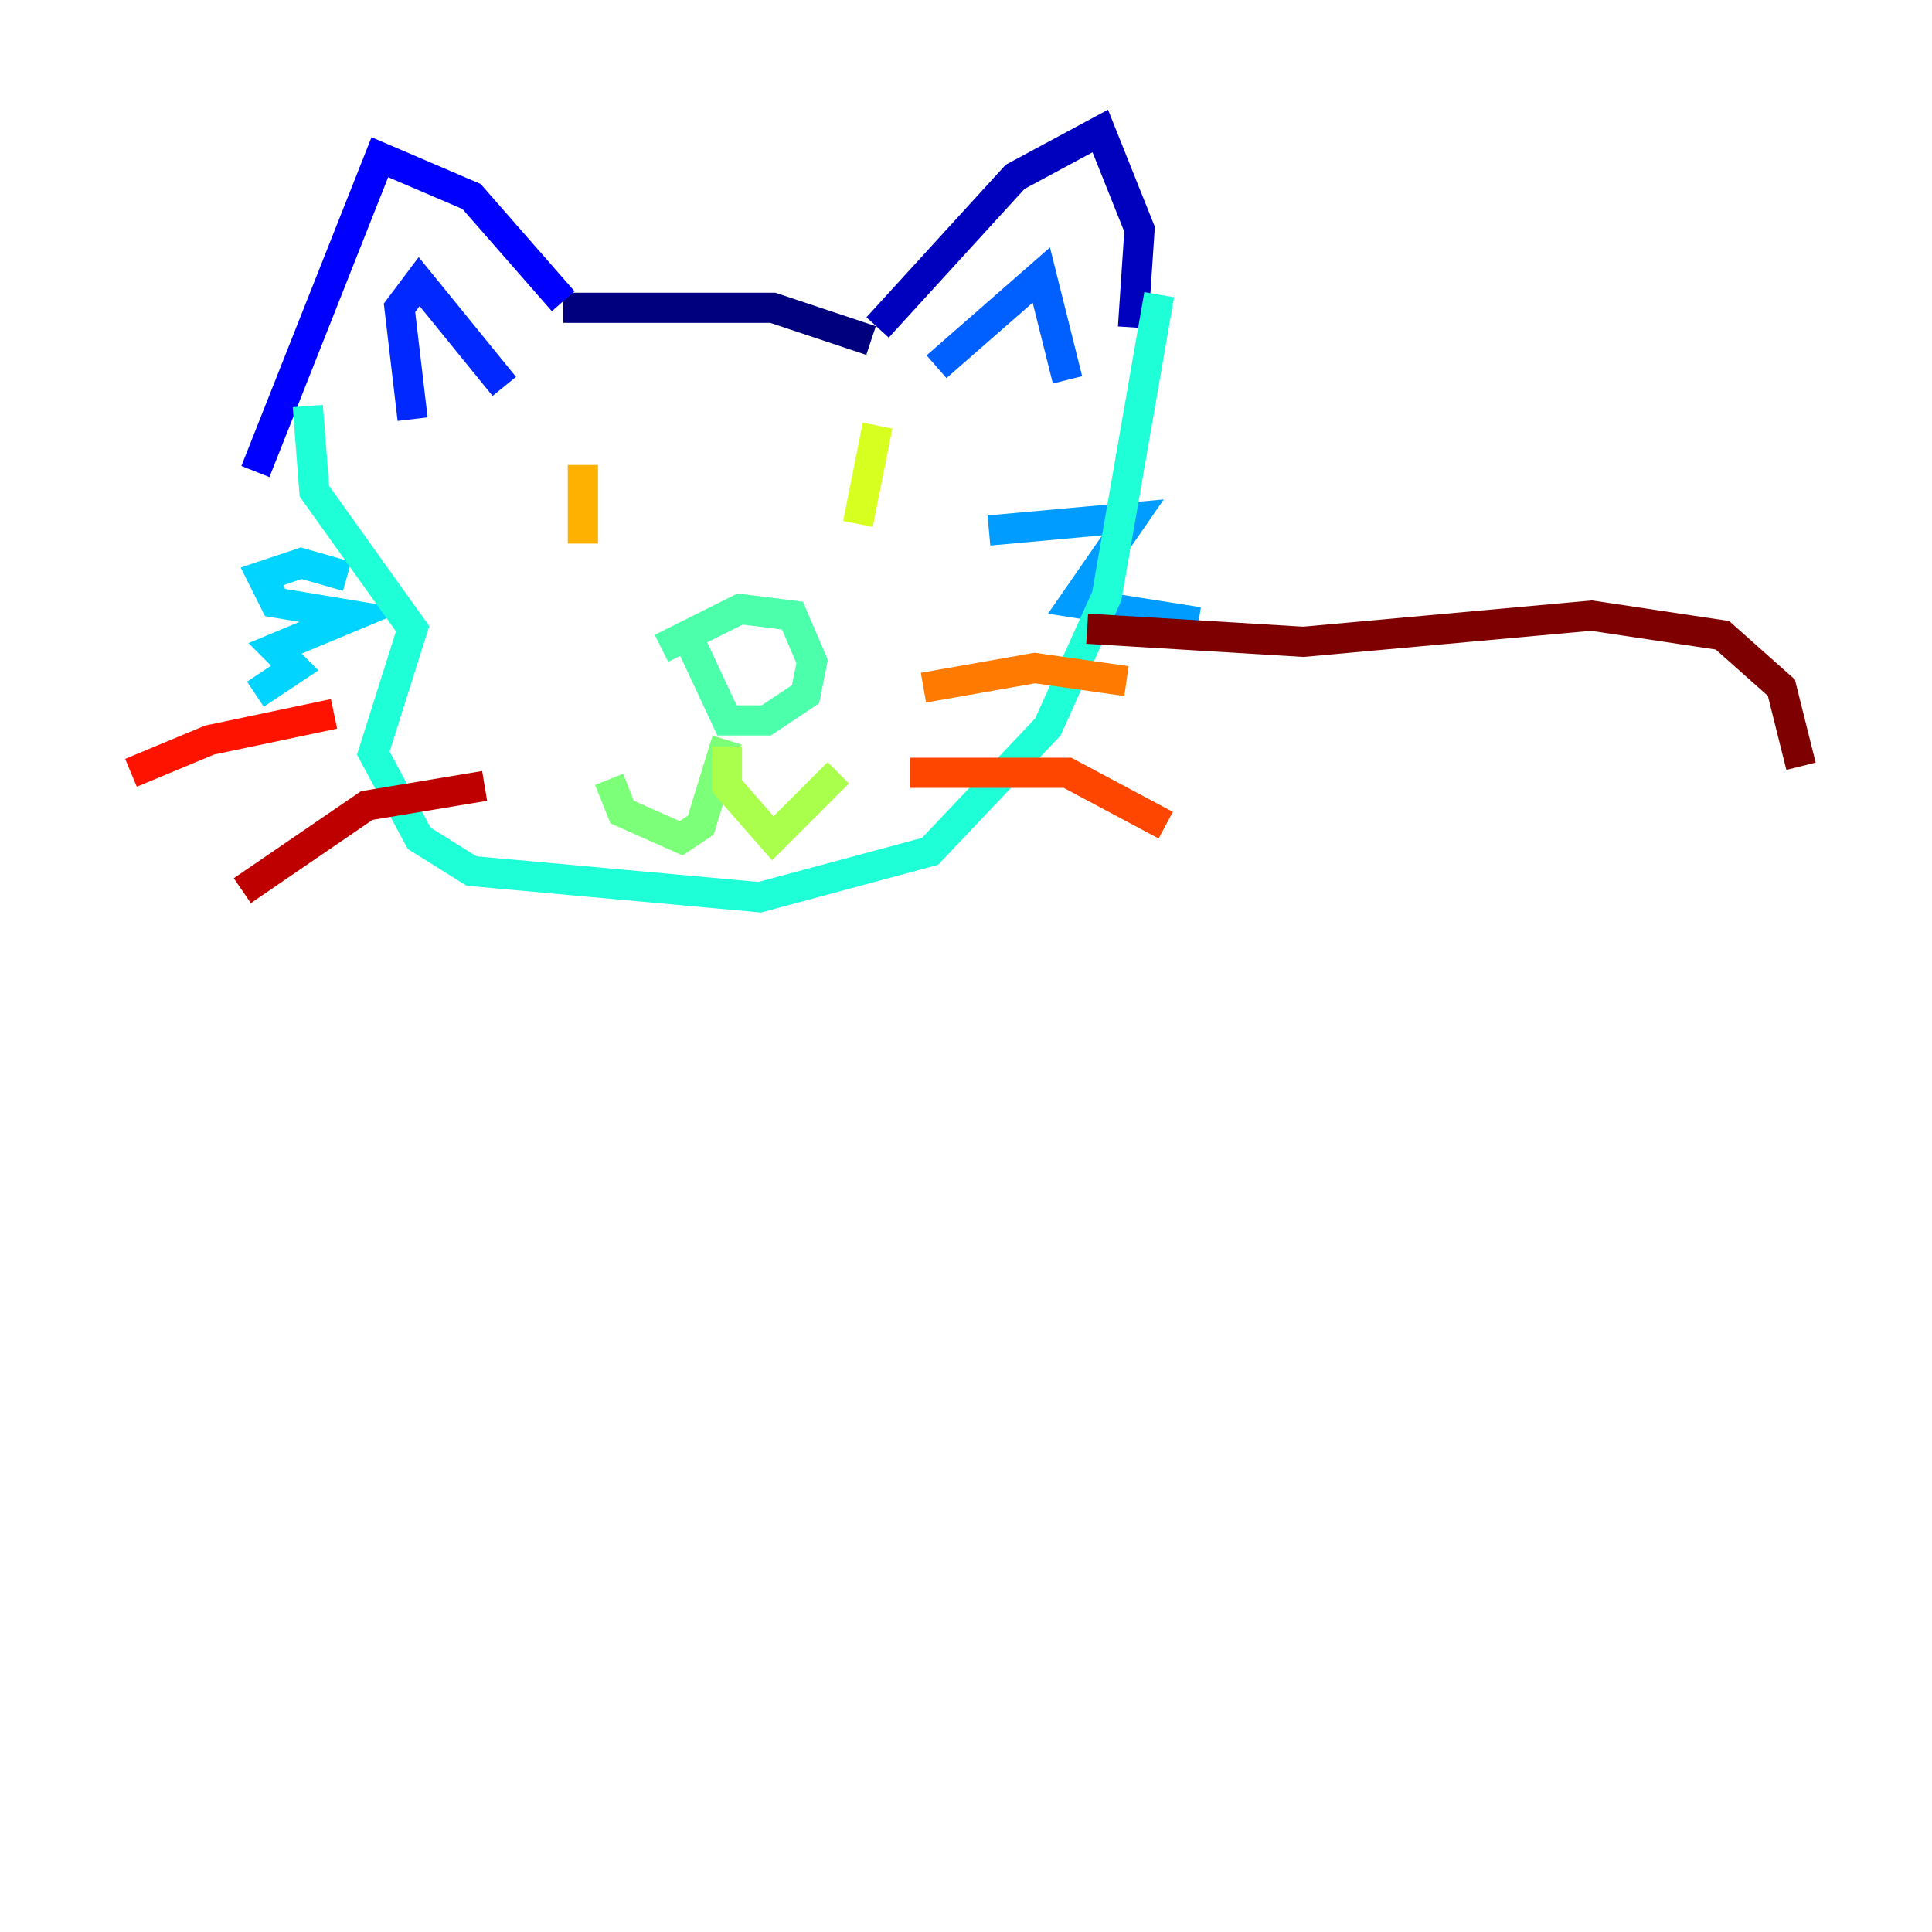 <?xml version="1.0" encoding="utf-8" ?>
<svg baseProfile="tiny" height="128" version="1.2" viewBox="0,0,128,128" width="128" xmlns="http://www.w3.org/2000/svg" xmlns:ev="http://www.w3.org/2001/xml-events" xmlns:xlink="http://www.w3.org/1999/xlink"><defs /><polyline fill="none" points="37.315,20.393 51.2,20.393 57.709,22.563" stroke="#00007f" stroke-width="2" /><polyline fill="none" points="58.142,21.695 67.254,11.715 72.895,8.678 75.498,15.186 75.064,21.695" stroke="#0000bf" stroke-width="2" /><polyline fill="none" points="37.315,19.959 31.241,13.017 25.166,10.414 16.922,31.241" stroke="#0000fe" stroke-width="2" /><polyline fill="none" points="27.336,27.77 26.468,20.393 27.77,18.658 33.41,25.6" stroke="#0028ff" stroke-width="2" /><polyline fill="none" points="62.047,24.298 68.99,18.224 70.725,25.166" stroke="#0060ff" stroke-width="2" /><polyline fill="none" points="65.519,35.146 75.064,34.278 71.159,39.919 79.403,41.22" stroke="#009cff" stroke-width="2" /><polyline fill="none" points="22.997,38.183 19.959,37.315 17.356,38.183 18.224,39.919 23.43,40.786 18.224,42.956 19.525,44.258 16.922,45.993" stroke="#00d4ff" stroke-width="2" /><polyline fill="none" points="20.393,26.902 20.827,32.542 27.336,41.654 24.732,49.898 27.77,55.539 31.241,57.709 50.332,59.444 61.614,56.407 69.424,48.163 73.329,39.485 76.8,19.525" stroke="#1fffd7" stroke-width="2" /><polyline fill="none" points="43.824,42.956 49.031,40.352 52.502,40.786 53.803,43.824 53.37,45.993 50.766,47.729 48.163,47.729 45.125,41.22" stroke="#4cffaa" stroke-width="2" /><polyline fill="none" points="48.163,49.031 46.427,54.671 45.125,55.539 41.22,53.803 40.352,51.634" stroke="#7cff79" stroke-width="2" /><polyline fill="none" points="48.163,49.464 48.163,52.068 51.2,55.539 55.539,51.2" stroke="#aaff4c" stroke-width="2" /><polyline fill="none" points="58.142,28.203 56.841,34.712" stroke="#d7ff1f" stroke-width="2" /><polyline fill="none" points="41.654,32.976 41.654,32.976" stroke="#ffe500" stroke-width="2" /><polyline fill="none" points="38.617,30.807 38.617,36.014" stroke="#ffb100" stroke-width="2" /><polyline fill="none" points="61.18,45.559 68.556,44.258 74.63,45.125" stroke="#ff7a00" stroke-width="2" /><polyline fill="none" points="60.312,51.2 70.725,51.2 77.234,54.671" stroke="#ff4600" stroke-width="2" /><polyline fill="none" points="22.129,47.295 13.885,49.031 8.678,51.2" stroke="#fe1200" stroke-width="2" /><polyline fill="none" points="32.108,52.068 24.298,53.37 16.054,59.01" stroke="#bf0000" stroke-width="2" /><polyline fill="none" points="72.027,41.654 86.346,42.522 105.437,40.786 114.115,42.088 118.02,45.559 119.322,50.766" stroke="#7f0000" stroke-width="2" /></svg>